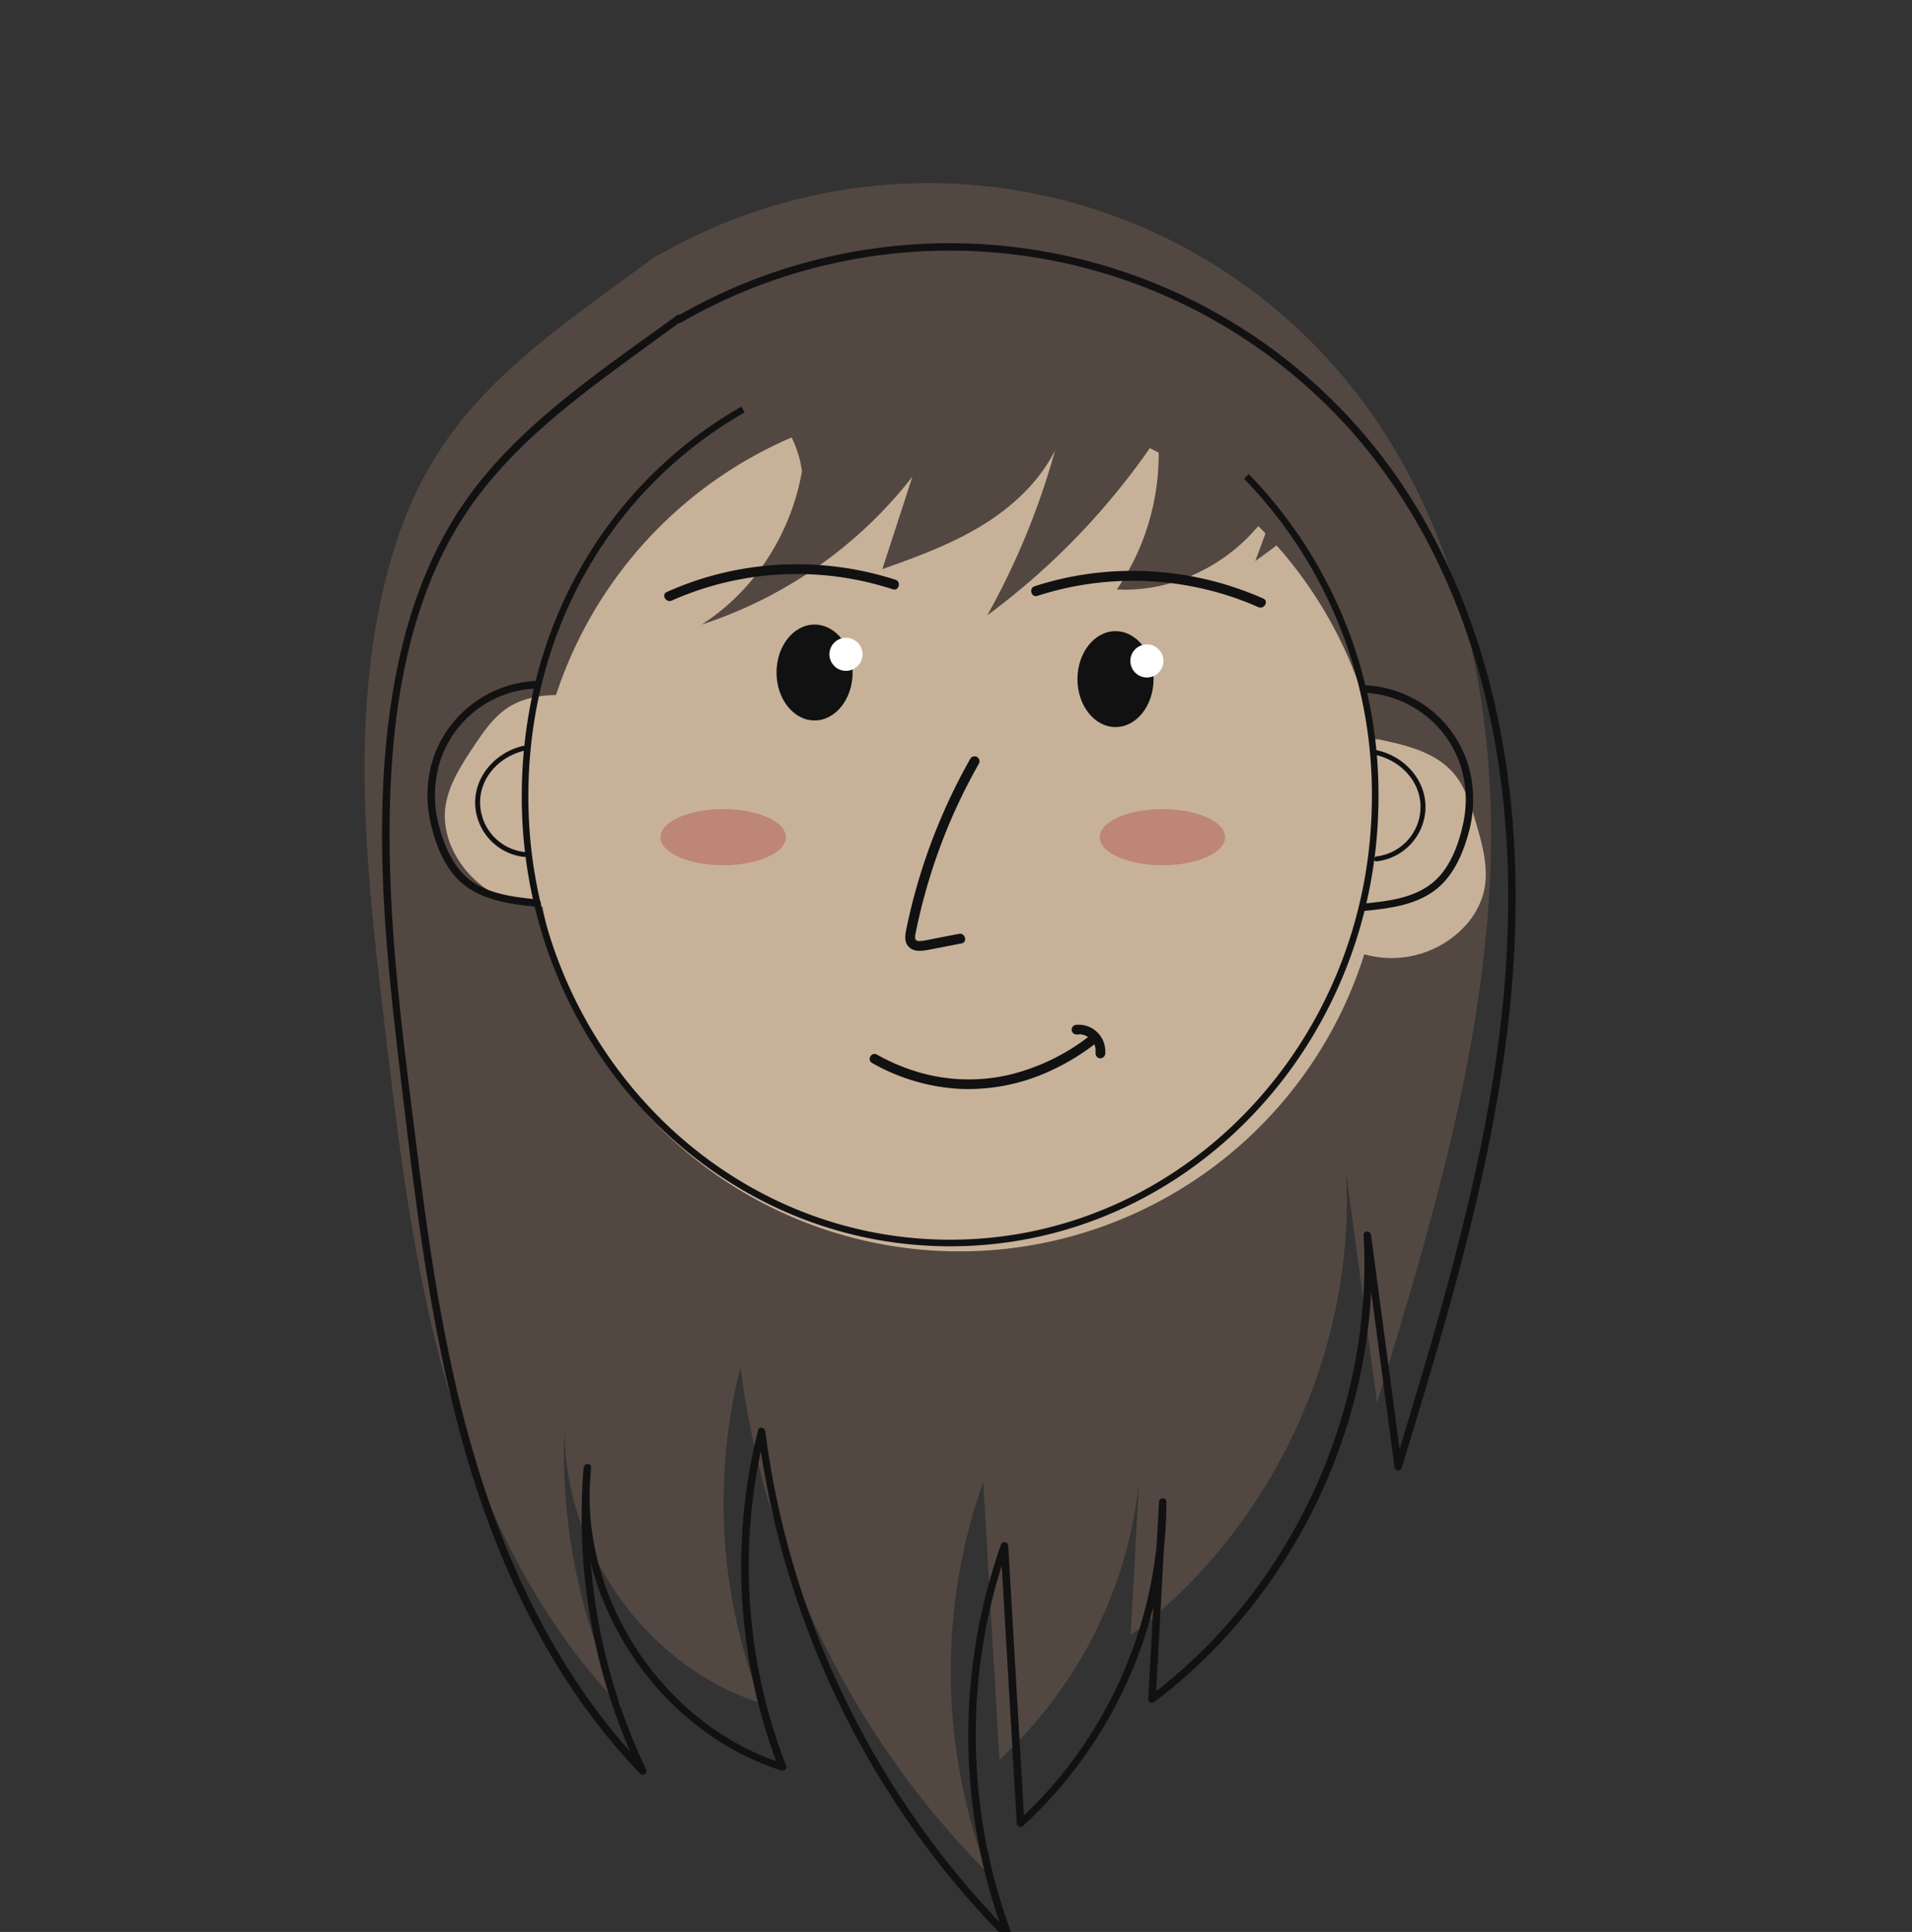 <svg xmlns="http://www.w3.org/2000/svg" viewBox="0 0 579 585">
    <rect x="0" y="0" width="579" height="585" fill="#333333" stroke="none"/>
    <defs>
        <style>
            .cls-1 {
                fill: #534741;
            }

            .cls-2 {
                fill: #c7b299;
            }

            .cls-3 {
                fill: #be8675;
            }

            .cls-4 {
                fill: none;
                stroke: #111112;
                stroke-miterlimit: 10;
                stroke-width: 2px;
            }

            .cls-5 {
                fill: #111112;
            }

            .cls-6 {
                fill: #fff;
            }
        </style>
    </defs>
    <g id="Calque_2" data-name="Calque 2">
        <path class="cls-1"
            d="M199.09,77.2c-41,30-68.21,47.77-80.91,93s-7.27,93.27-1.75,139.9c4.37,36.93,8.79,74.07,19.09,109.81s26.87,70.35,52.75,97.07a177.21,177.21,0,0,1-16.83-91.87c-4.27,38.85,21.85,78.9,59.12,90.66A167.1,167.1,0,0,1,224.23,414,265.92,265.92,0,0,0,299.11,567.2a172.32,172.32,0,0,1-1.36-118.48l4.9,84.1a133.27,133.27,0,0,0,43-97.42l-3.27,59.77c43-32.28,68.34-86.81,65.23-140.5L417,424.78c15.73-51.71,31.58-104.06,34.18-158s-9.42-110.65-44-152.2A163.89,163.89,0,0,0,199.11,77.46" />
        <path class="cls-2"
            d="M446.87,248.83c-1.51-5.13-3.11-10.43-6.56-14.53-5.57-6.61-14.7-8.73-23.17-10.48l-.9.09a128.53,128.53,0,0,0-247.86-13.46c-5.14.1-10.14,1-14.42,3.73-4.51,2.89-7.6,7.48-10.57,11.94-4.18,6.27-8.51,13-8.69,20.53A23.93,23.93,0,0,0,137,257.07a30.36,30.36,0,0,0,26.59,17.45h.69A128.53,128.53,0,0,0,413.12,289l.15,0a30.37,30.37,0,0,0,30.56-8.79,24.07,24.07,0,0,0,5.26-9.27C451.15,263.77,449,256.07,446.87,248.83Z" />
        <ellipse class="cls-3" cx="352" cy="253.5" rx="19" ry="8.5" />
        <ellipse class="cls-3" cx="219" cy="253.5" rx="19" ry="8.5" />
        <path class="cls-1"
            d="M243,141.82c-3.07,19.07-14.2,36.92-30.55,47.31a133.38,133.38,0,0,0,63.85-44.79l-9.11,28c10.25-3.61,20.52-7.4,29.81-13s17.64-13.25,22.51-23a225.76,225.76,0,0,1-20.55,50,217,217,0,0,0,51.7-54.26,72.32,72.32,0,0,1-12.44,46.41c21,1.11,42-12,50.27-31.29l-8.36,22.7c5.73-4.14,11.52-8.34,16.18-13.66s8.18-11.95,8.51-19c.38-7.87-3.25-15.56-8.56-21.39s-12.17-10-19.21-13.55c-38.85-19.57-86.23-21.37-126.45-4.8-7.56,3.11-15.77,8-17,16.1-1.11,7.43,4.21,14.06,7.08,21a32,32,0,0,1,2.24,8.7" />
    </g>
    <g id="Calque_1" data-name="Calque 1">
        <path class="cls-4"
            d="M377.44,144.26a138.23,138.23,0,0,1,39,96.94c0,74.66-57.62,135.19-128.69,135.19S159,315.86,159,241.2c0-51.26,25.94-94.28,66-117.2" />
        <ellipse class="cls-5" cx="337.8" cy="205.64" rx="11.52" ry="14.52" />
        <path class="cls-5"
            d="M314.1,180.45a94.28,94.28,0,0,1,52.51-1.61,92,92,0,0,1,14.43,5c1.75.78,3.28-1.8,1.52-2.59a97.64,97.64,0,0,0-54-7.32,94,94,0,0,0-15.26,3.6c-1.83.6-1,3.5.8,2.9Z" />
        <ellipse class="cls-5" cx="246.67" cy="203.64" rx="11.52" ry="14.52" />
        <path class="cls-5"
            d="M271.17,175.55a97.29,97.29,0,0,0-54.53-1.5,96.21,96.21,0,0,0-14.73,5.22c-1.76.78-.23,3.37,1.52,2.59a93.39,93.39,0,0,1,66.94-3.41c1.84.6,2.63-2.3.8-2.9Z" />
        <circle class="cls-6" cx="256.18" cy="198.13" r="5.01" />
        <circle class="cls-6" cx="347.31" cy="200.14" r="5.01" />
        <path class="cls-5"
            d="M293.83,229.76a178.68,178.68,0,0,0-12.94,28.41q-2.56,7.27-4.49,14.76c-.64,2.49-1.22,5-1.75,7.51-.43,2.06-1.12,4.62.58,6.31s4.38,1.16,6.52.75l9.44-1.83c1.89-.37,1.09-3.27-.8-2.9l-7.31,1.42c-1.13.22-2.26.48-3.4.65-.63.1-1.82.32-2.32-.22s-.13-1.82,0-2.49c.24-1.18.49-2.37.76-3.55.52-2.29,1.08-4.56,1.69-6.83a173.23,173.23,0,0,1,9.4-26.32q3.28-7.23,7.2-14.15a1.5,1.5,0,0,0-2.59-1.52Z" />
        <path class="cls-5"
            d="M264.05,321.86a60.61,60.61,0,0,0,26.39,7.85,58.94,58.94,0,0,0,26.29-4.85,69.33,69.33,0,0,0,14.3-8.34c1.49-1.12,0-3.66-1.48-2.53a63.78,63.78,0,0,1-24.48,11.59,54.37,54.37,0,0,1-25.52-.52,59.66,59.66,0,0,1-14-5.73c-1.65-.92-3.13,1.61-1.48,2.53Z" />
        <path class="cls-5"
            d="M326.06,313.23q.35,0,.69,0a2.21,2.21,0,0,1,.68,0c-.33-.12,0,0,.07,0l.33.07a6.36,6.36,0,0,1,.66.2.93.93,0,0,1,.33.12l-.09,0,.16.07q.3.15.6.33l.29.19c.07.05.35.18.07.05a2,2,0,0,1,.51.46,2.5,2.5,0,0,1,.46.51c-.12-.22,0,0,.05.07l.19.28c.12.2.23.4.33.61s.2.38,0,.07a3,3,0,0,1,.12.32,4.58,4.58,0,0,1,.19.66,1.27,1.27,0,0,1,.06.28s.07.42,0,.2,0,.16,0,.2,0,.23,0,.35a4.63,4.63,0,0,1,0,.74,1.48,1.48,0,0,0,1.47,1.46,1.5,1.5,0,0,0,1.46-1.46,8.07,8.07,0,0,0-8.71-8.69,1.5,1.5,0,0,0-1.46,1.47,1.47,1.47,0,0,0,1.46,1.46Z" />
        <path class="cls-5"
            d="M413.46,209.78a32.27,32.27,0,0,1,28.43,20.87A34.22,34.22,0,0,1,442.94,250c-1.35,6-3.88,12.74-8.65,16.9-5.85,5.1-14.05,6-21.45,6.72-1.43.15-1.44,2.4,0,2.25,7.18-.74,14.75-1.55,20.88-5.71,5.73-3.89,8.83-10.47,10.72-16.94a37.75,37.75,0,0,0,.26-21.3,34.42,34.42,0,0,0-10.39-16.11,34.79,34.79,0,0,0-20.85-8.31c-1.45-.08-1.45,2.17,0,2.25Z" />
        <path class="cls-5"
            d="M416.71,228.64c7.36,1.68,13.43,7.87,13.46,15.68a15.14,15.14,0,0,1-13.31,15c-.94.12-.95,1.62,0,1.5a16.67,16.67,0,0,0,14.81-16.09c.19-8.6-6.42-15.68-14.56-17.52-.94-.22-1.34,1.23-.4,1.44Z" />
        <path class="cls-5"
            d="M162.11,206.2a34.58,34.58,0,0,0-30.47,22.14,36.45,36.45,0,0,0-1.19,21c1.46,6.49,4.3,13.78,9.54,18.15,6.36,5.32,14.79,6.3,22.73,7.12,1.44.15,1.43-2.1,0-2.25-6.66-.69-13.65-1.44-19.4-5.18-5.53-3.61-8.42-10.1-10.14-16.26a35.24,35.24,0,0,1-.14-19.66,31.88,31.88,0,0,1,29.07-22.77c1.44-.08,1.45-2.33,0-2.25Z" />
        <path class="cls-5"
            d="M158.45,225.86c-8.13,1.85-14.74,8.92-14.56,17.53a16.68,16.68,0,0,0,14.81,16.09c1,.12,1-1.39,0-1.5a15.15,15.15,0,0,1-13.31-15c0-7.81,6.1-14,13.46-15.68.94-.21.54-1.66-.4-1.45Z" />
        <path class="cls-5"
            d="M204.93,95.53c-21.25,15.55-44.17,30.56-60.57,51.52-18.12,23.17-25.3,52.45-27.72,81.3-3,36.17,1.66,72.45,5.94,108.32s9,72.16,19.49,106.94c9.23,30.5,23.11,60.06,43.77,84.55,2.58,3.06,5.27,6,8,8.9.93,1,2.3-.26,1.77-1.37A177.19,177.19,0,0,1,179,444.4c.12-1.46-2.1-1.42-2.25,0-3.23,30.73,11.92,61.86,36.69,79.92a82,82,0,0,0,23.25,11.82,1.14,1.14,0,0,0,1.39-1.39,166.84,166.84,0,0,1-6.33-101.11l-2.21-.3a267.88,267.88,0,0,0,50.29,125,264.34,264.34,0,0,0,24.91,29c.75.75,2.3,0,1.88-1.09a172.11,172.11,0,0,1-8.27-92.2,170,170,0,0,1,6.92-25.69L303,468l4.9,84.1a1.14,1.14,0,0,0,1.92.79A134.9,134.9,0,0,0,350.93,479a132.76,132.76,0,0,0,2.3-24.28,1.13,1.13,0,0,0-2.25,0l-3.27,59.77a1.13,1.13,0,0,0,1.69,1c33.79-25.49,56.83-64.23,63.8-105.94a162,162,0,0,0,2-35.53h-2.25l9.33,70.11a1.13,1.13,0,0,0,2.21.3c11.89-39.08,23.82-78.36,30.1-118.81,5.58-36,6.46-72.76-1.09-108.51-7-33.29-21.47-65.34-44.75-90.45A165,165,0,0,0,217,89.5q-6.15,2.9-12,6.29a1.13,1.13,0,0,0,1.14,1.94A162.69,162.69,0,0,1,400,121c24.64,23.43,40.67,54.28,49.06,87,8.8,34.35,9.39,70.19,5,105.24-5,39.7-16,78.34-27.5,116.54q-2.12,7-4.25,14l2.21.3L415.19,374c-.19-1.39-2.34-1.49-2.25,0,2.3,41.67-12.28,83.69-39.25,115.47a158.72,158.72,0,0,1-25.43,24.06l1.7,1,3.27-59.77H351a132.91,132.91,0,0,1-26.44,78.71,129.69,129.69,0,0,1-16.27,17.91l1.92.8-4.9-84.1a1.13,1.13,0,0,0-2.21-.3,174.19,174.19,0,0,0-6.24,93.12,169.65,169.65,0,0,0,7.59,26l1.88-1.09a265.46,265.46,0,0,1-67-115.09,258.71,258.71,0,0,1-7.57-37.28c-.15-1.17-1.88-1.64-2.21-.3a169,169,0,0,0,6.33,102.31l1.38-1.38c-28.68-9.2-50.51-34.92-56.89-64.12A80,80,0,0,1,179,444.4h-2.25a179.48,179.48,0,0,0,17,92.43l1.76-1.36c-22.18-23-37.49-51.73-47.8-81.82-11.5-33.54-16.89-68.78-21.25-103.85s-9.29-70.38-8.38-105.74c.78-30.32,5.82-62.59,22.85-88.37C155.08,134.2,176.57,119,197.08,104l9-6.56c1.15-.84,0-2.8-1.14-1.94Z" />
    </g>
</svg>